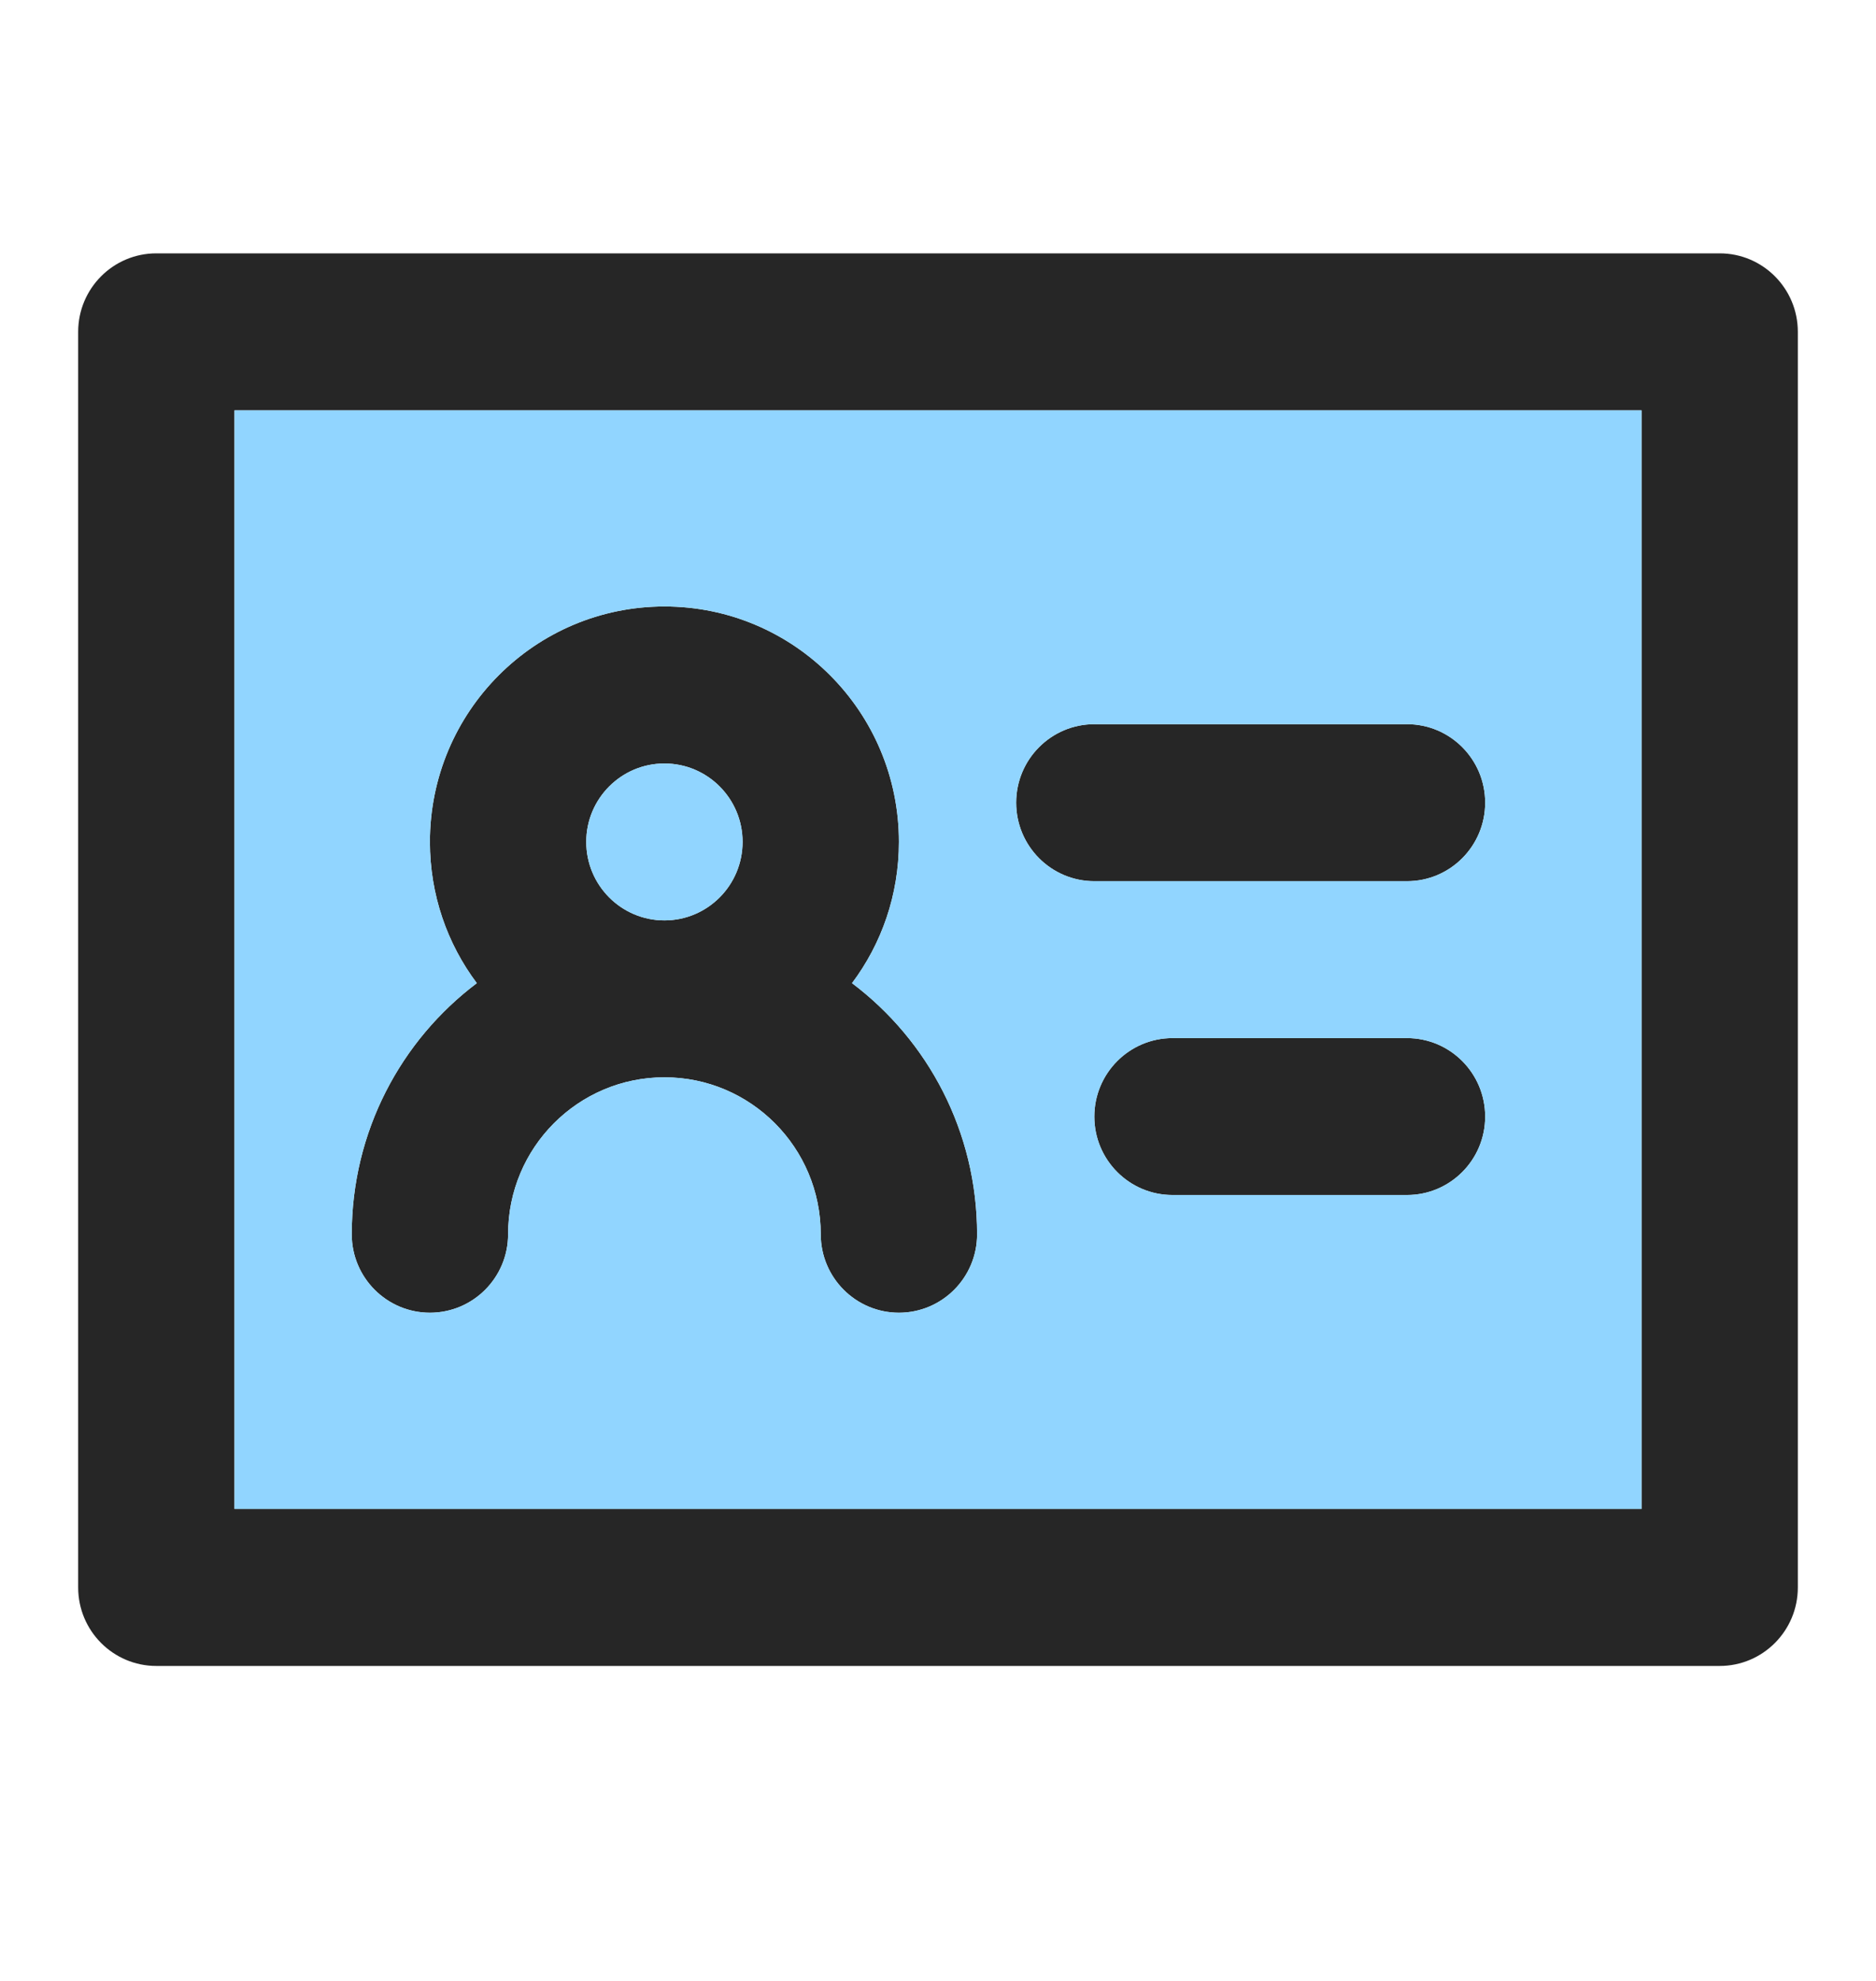 <svg width="18" height="19" viewBox="0 0 18 19" fill="none" xmlns="http://www.w3.org/2000/svg">
<path fill-rule="evenodd" clip-rule="evenodd" d="M4.125 8.075C4.125 6.828 5.132 5.817 6.375 5.817C7.618 5.817 8.625 6.828 8.625 8.075C8.625 8.584 8.458 9.053 8.175 9.43C8.904 9.979 9.375 10.854 9.375 11.839C9.375 12.254 9.039 12.591 8.625 12.591C8.211 12.591 7.875 12.254 7.875 11.839C7.875 11.007 7.203 10.333 6.375 10.333C5.547 10.333 4.875 11.007 4.875 11.839C4.875 12.254 4.539 12.591 4.125 12.591C3.711 12.591 3.375 12.254 3.375 11.839C3.375 10.854 3.846 9.979 4.575 9.43C4.292 9.053 4.125 8.584 4.125 8.075ZM6.375 8.828C6.789 8.828 7.125 8.491 7.125 8.075C7.125 7.66 6.789 7.323 6.375 7.323C5.961 7.323 5.625 7.66 5.625 8.075C5.625 8.491 5.961 8.828 6.375 8.828Z" fill="black" fill-opacity="0.85"/>
<path d="M9.75 7.699C9.75 7.283 10.086 6.946 10.5 6.946H13.5C13.914 6.946 14.25 7.283 14.25 7.699C14.25 8.115 13.914 8.452 13.5 8.452H10.5C10.086 8.452 9.75 8.115 9.75 7.699Z" fill="black" fill-opacity="0.85"/>
<path d="M11.25 9.957C10.836 9.957 10.5 10.294 10.5 10.71C10.5 11.125 10.836 11.462 11.25 11.462H13.5C13.914 11.462 14.25 11.125 14.25 10.71C14.25 10.294 13.914 9.957 13.5 9.957H11.25Z" fill="black" fill-opacity="0.85"/>
<path fill-rule="evenodd" clip-rule="evenodd" d="M0.75 3.183C0.75 2.767 1.086 2.43 1.5 2.43H16.5C16.914 2.43 17.25 2.767 17.25 3.183V15.226C17.25 15.642 16.914 15.979 16.5 15.979H1.5C1.086 15.979 0.75 15.642 0.75 15.226V3.183ZM2.25 3.936V14.473H15.75V3.936H2.25Z" fill="black" fill-opacity="0.85"/>
<path fill-rule="evenodd" clip-rule="evenodd" d="M2.25 14.473V3.936H15.75V14.473H2.25ZM4.125 8.075C4.125 6.828 5.132 5.817 6.375 5.817C7.618 5.817 8.625 6.828 8.625 8.075C8.625 8.584 8.458 9.053 8.175 9.43C8.904 9.979 9.375 10.854 9.375 11.839C9.375 12.254 9.039 12.591 8.625 12.591C8.211 12.591 7.875 12.254 7.875 11.839C7.875 11.007 7.203 10.333 6.375 10.333C5.547 10.333 4.875 11.007 4.875 11.839C4.875 12.254 4.539 12.591 4.125 12.591C3.711 12.591 3.375 12.254 3.375 11.839C3.375 10.854 3.846 9.979 4.575 9.43C4.292 9.053 4.125 8.584 4.125 8.075ZM9.75 7.699C9.75 7.283 10.086 6.946 10.5 6.946H13.5C13.914 6.946 14.25 7.283 14.25 7.699C14.25 8.115 13.914 8.452 13.5 8.452H10.5C10.086 8.452 9.75 8.115 9.75 7.699ZM11.25 9.957C10.836 9.957 10.5 10.294 10.5 10.71C10.5 11.125 10.836 11.462 11.25 11.462H13.5C13.914 11.462 14.25 11.125 14.25 10.71C14.25 10.294 13.914 9.957 13.5 9.957H11.25Z" fill="#91D5FF"/>
<path d="M7.125 8.075C7.125 8.491 6.789 8.828 6.375 8.828C5.961 8.828 5.625 8.491 5.625 8.075C5.625 7.66 5.961 7.323 6.375 7.323C6.789 7.323 7.125 7.66 7.125 8.075Z" fill="#91D5FF"/>
</svg>
